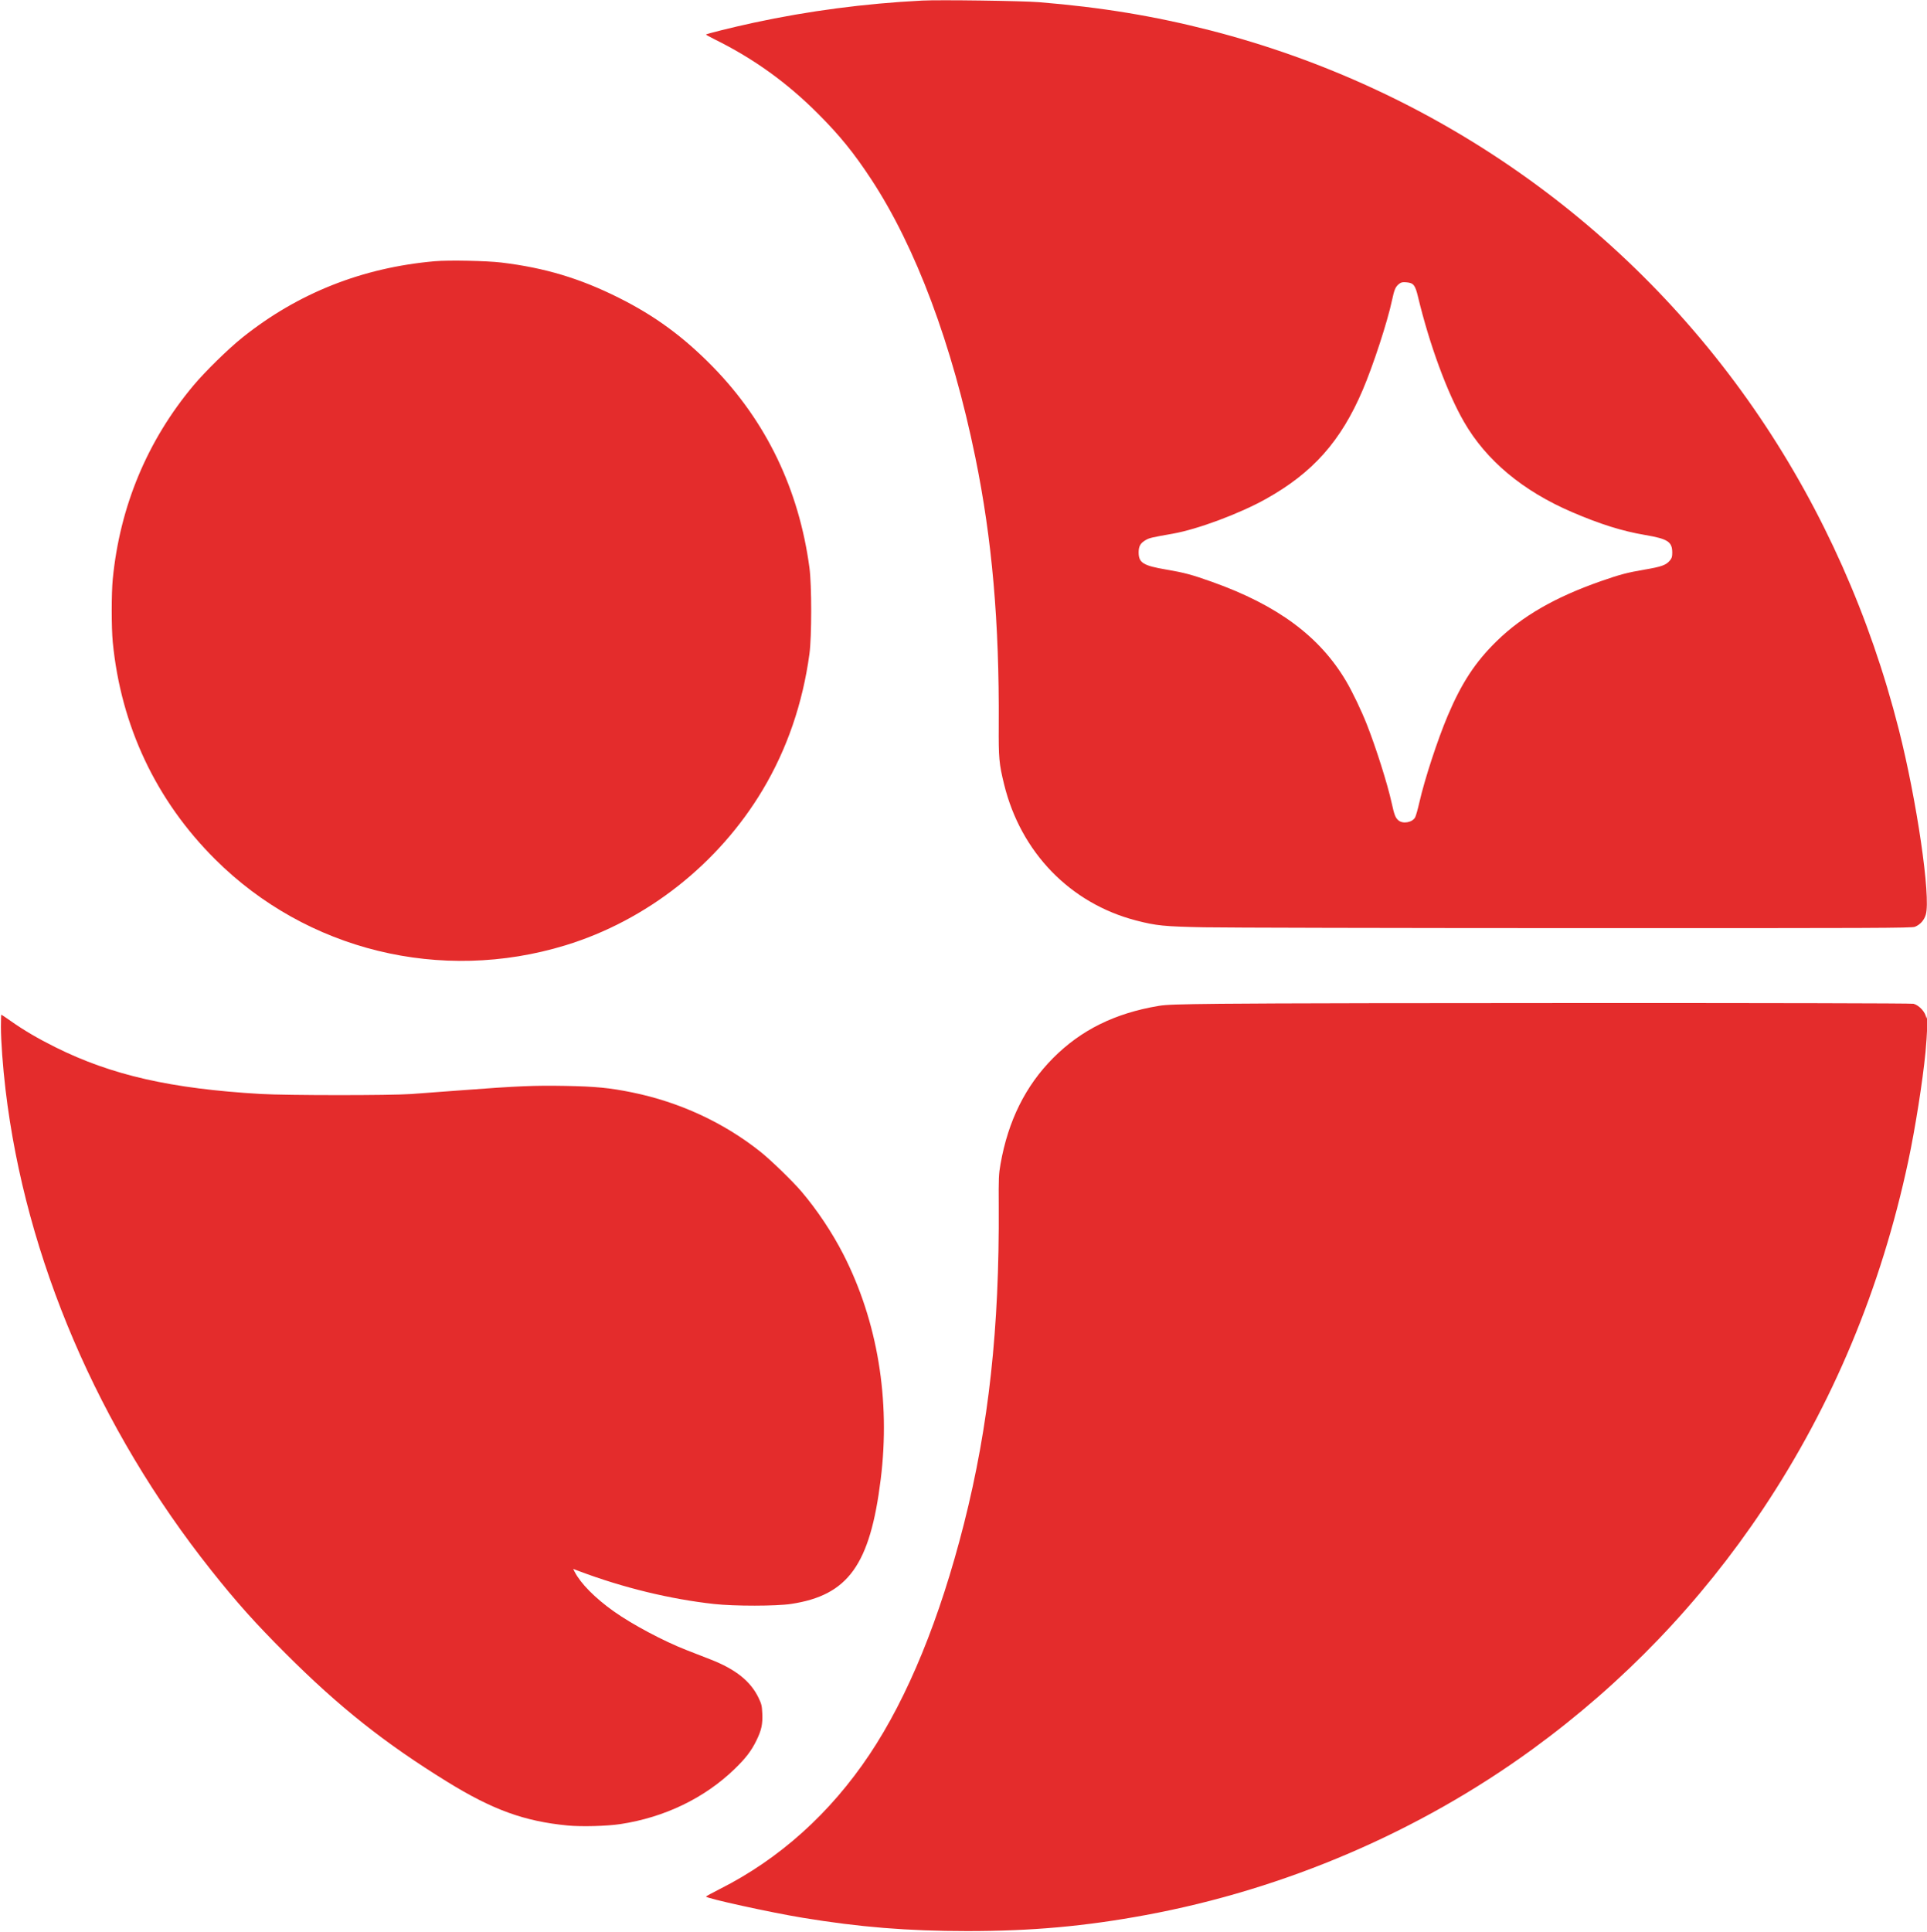 <svg xmlns="http://www.w3.org/2000/svg" width="2118" height="2123" viewBox="0 0 2118 2123" version="1.1"><path d="" stroke="none" fill="#e4342c" fill-rule="evenodd"/><path d="M 1013.500 0.633 C 950.477 3.867, 888.619 11.997, 828.499 24.949 C 805.567 29.889, 776 37.224, 776 37.973 C 776 38.290, 780.388 40.719, 785.750 43.372 C 828.438 64.491, 865.030 90.825, 899.058 124.913 C 923.127 149.026, 938.386 167.824, 957.570 197 C 1006.544 271.482, 1046.548 378.333, 1072.018 502.692 C 1090.434 592.614, 1098.415 683.807, 1097.732 796.500 C 1097.509 833.284, 1098.036 839.118, 1103.647 862 C 1121.964 936.694, 1176.265 992.689, 1248.636 1011.513 C 1270.760 1017.267, 1279.492 1018.144, 1323.500 1019.027 C 1346.050 1019.480, 1530.218 1019.887, 1732.763 1019.933 C 2064.115 1020.007, 2101.401 1019.860, 2104.763 1018.457 C 2110.646 1016.003, 2114.876 1011.236, 2116.682 1005.021 C 2122.311 985.659, 2106.853 879.750, 2086.978 801.500 C 2055.461 677.414, 2003.810 561.454, 1934.200 458.500 C 1791.758 247.829, 1577.482 96.964, 1330.500 33.456 C 1268.907 17.618, 1210.218 7.950, 1142 2.403 C 1123.620 0.909, 1032.573 -0.345, 1013.500 0.633 M 478 287.059 C 398.258 294.045, 327.584 322.048, 266.500 370.863 C 251.006 383.245, 225.517 408.197, 212.581 423.646 C 161.855 484.228, 131.693 556.641, 123.923 636.500 C 122.421 651.940, 122.421 690.060, 123.923 705.500 C 132.902 797.783, 171.517 879.659, 236.614 944.442 C 337.185 1044.527, 484.606 1080.672, 621.500 1038.808 C 710.819 1011.494, 789.703 949.338, 838.281 868 C 865.002 823.258, 882.291 772.964, 889.684 718.469 C 892.246 699.584, 892.252 643.121, 889.694 624 C 878.178 537.924, 842.251 463.166, 783.550 403.131 C 751.299 370.147, 719.903 347.113, 680 327.160 C 637.342 305.830, 598.799 294.278, 551 288.498 C 535.009 286.564, 493.080 285.738, 478 287.059 M 1537.730 311.990 C 1533.792 315.098, 1532.489 318.130, 1529.980 330.013 C 1525.051 353.362, 1509.413 401.261, 1497.870 428.365 C 1473.854 484.762, 1443.031 519.476, 1391.354 548.331 C 1362.438 564.477, 1316.301 581.673, 1289 586.481 C 1265.690 590.586, 1263.436 591.111, 1259.464 593.361 C 1253.514 596.732, 1251.500 600.181, 1251.500 607 C 1251.500 618.486, 1256.531 621.609, 1282 625.930 C 1301.608 629.257, 1309.968 631.501, 1332.159 639.397 C 1404.135 665.009, 1450.708 699.534, 1479.677 748.757 C 1486.600 760.520, 1496.299 780.784, 1502.331 796.086 C 1512.430 821.709, 1525.003 861.434, 1529.523 882 C 1532.457 895.352, 1533.624 898.444, 1536.820 901.337 C 1541.719 905.771, 1552.450 903.897, 1555.457 898.083 C 1556.331 896.393, 1558.398 889.045, 1560.051 881.755 C 1565.759 856.569, 1580.117 812.683, 1591.216 786.500 C 1606.573 750.272, 1621.611 727.388, 1645.148 704.426 C 1673.329 676.934, 1709.392 656.196, 1759.500 638.668 C 1780.523 631.315, 1788.485 629.206, 1807.317 626.003 C 1826.229 622.786, 1831.104 621.042, 1835.374 615.967 C 1837.535 613.399, 1837.999 611.842, 1837.996 607.173 C 1837.988 595.333, 1833.036 592.140, 1808.109 587.904 C 1782.999 583.638, 1759.093 576.154, 1728 562.826 C 1673.737 539.566, 1633.516 505.980, 1609.051 463.500 C 1590.550 431.377, 1571.120 378.508, 1558.530 326.032 C 1555.444 313.170, 1553.599 310.878, 1545.815 310.239 C 1541.445 309.881, 1540.008 310.192, 1537.730 311.990 M 1341.500 1103.053 C 1294.061 1103.576, 1281.679 1103.998, 1273.500 1105.371 C 1225.414 1113.442, 1188.196 1131.834, 1157.473 1162.707 C 1127.185 1193.143, 1108.069 1231.633, 1099.715 1279 C 1097.694 1290.458, 1097.528 1294.335, 1097.720 1325.500 C 1098.547 1459.404, 1086.807 1566.653, 1059.538 1674.330 C 1033.074 1778.826, 997.811 1864.994, 955.725 1928 C 912.589 1992.579, 856.691 2042.815, 791.254 2075.812 C 782.869 2080.040, 776.006 2083.797, 776.004 2084.161 C 775.993 2086.094, 846.571 2101.580, 882 2107.419 C 944.903 2117.786, 997.529 2122.047, 1062.923 2122.067 C 1134.134 2122.089, 1192.261 2116.871, 1259.500 2104.423 C 1412.444 2076.107, 1559.954 2012.849, 1684.385 1922.217 C 1784.272 1849.462, 1869.420 1760.718, 1937.899 1658 C 2014.274 1543.437, 2067.614 1415.674, 2097.433 1275.878 C 2105.035 1240.237, 2113.257 1188.226, 2116.382 1156 C 2118.062 1138.678, 2119.268 1110.247, 2118.058 1116.500 C 2117.632 1118.700, 2117.220 1119.695, 2117.142 1118.710 C 2116.666 1112.703, 2109.675 1104.837, 2103.219 1103.044 C 2099.123 1101.906, 1444.742 1101.914, 1341.500 1103.053 M 1 1128.395 C 1 1143.684, 3.129 1172.632, 6.082 1197.500 C 28.068 1382.643, 108.060 1569.512, 232.164 1725.653 C 260.398 1761.175, 280.149 1783.247, 313.951 1817.049 C 372.843 1875.940, 422.789 1915.586, 491.500 1957.983 C 541.523 1988.849, 576.240 2001.445, 624 2006.058 C 639.099 2007.517, 667.067 2006.761, 682 2004.491 C 730.473 1997.123, 774.256 1976.003, 807.355 1944.022 C 819.652 1932.141, 825.865 1924.018, 831.465 1912.500 C 836.989 1901.140, 838.360 1894.766, 837.839 1882.864 C 837.477 1874.586, 836.990 1872.516, 833.863 1865.965 C 825.054 1847.508, 808.573 1834.328, 780.780 1823.513 C 774.026 1820.885, 762.200 1816.273, 754.500 1813.265 C 729.025 1803.312, 694.876 1785.123, 674.500 1770.653 C 654.039 1756.123, 638.206 1740.107, 631.638 1727.294 L 629.994 1724.087 636.747 1726.632 C 684.838 1744.751, 736.696 1757.354, 785 1762.661 C 807.299 1765.110, 853.064 1765.067, 869.500 1762.581 C 932.259 1753.088, 956.317 1719.648, 968.005 1625.662 C 978.868 1538.305, 964.530 1451.949, 926.959 1378.452 C 914.799 1354.664, 898.103 1329.621, 881.004 1309.521 C 871.144 1297.931, 847.115 1274.644, 835.508 1265.431 C 795.190 1233.428, 746.769 1211.067, 694.798 1200.452 C 670.230 1195.434, 654.486 1193.898, 621.450 1193.300 C 587.322 1192.681, 569.055 1193.443, 508.500 1198.010 C 487.050 1199.628, 461.625 1201.519, 452 1202.213 C 428.991 1203.871, 315.260 1203.826, 286.500 1202.148 C 187.976 1196.397, 122.600 1181.526, 61 1150.851 C 41.477 1141.130, 26.333 1132.244, 11.687 1121.918 C 6.290 1118.113, 1.677 1115, 1.437 1115 C 1.197 1115, 1 1121.028, 1 1128.395" stroke="none" fill="#e42c2c" fill-rule="evenodd"/></svg>